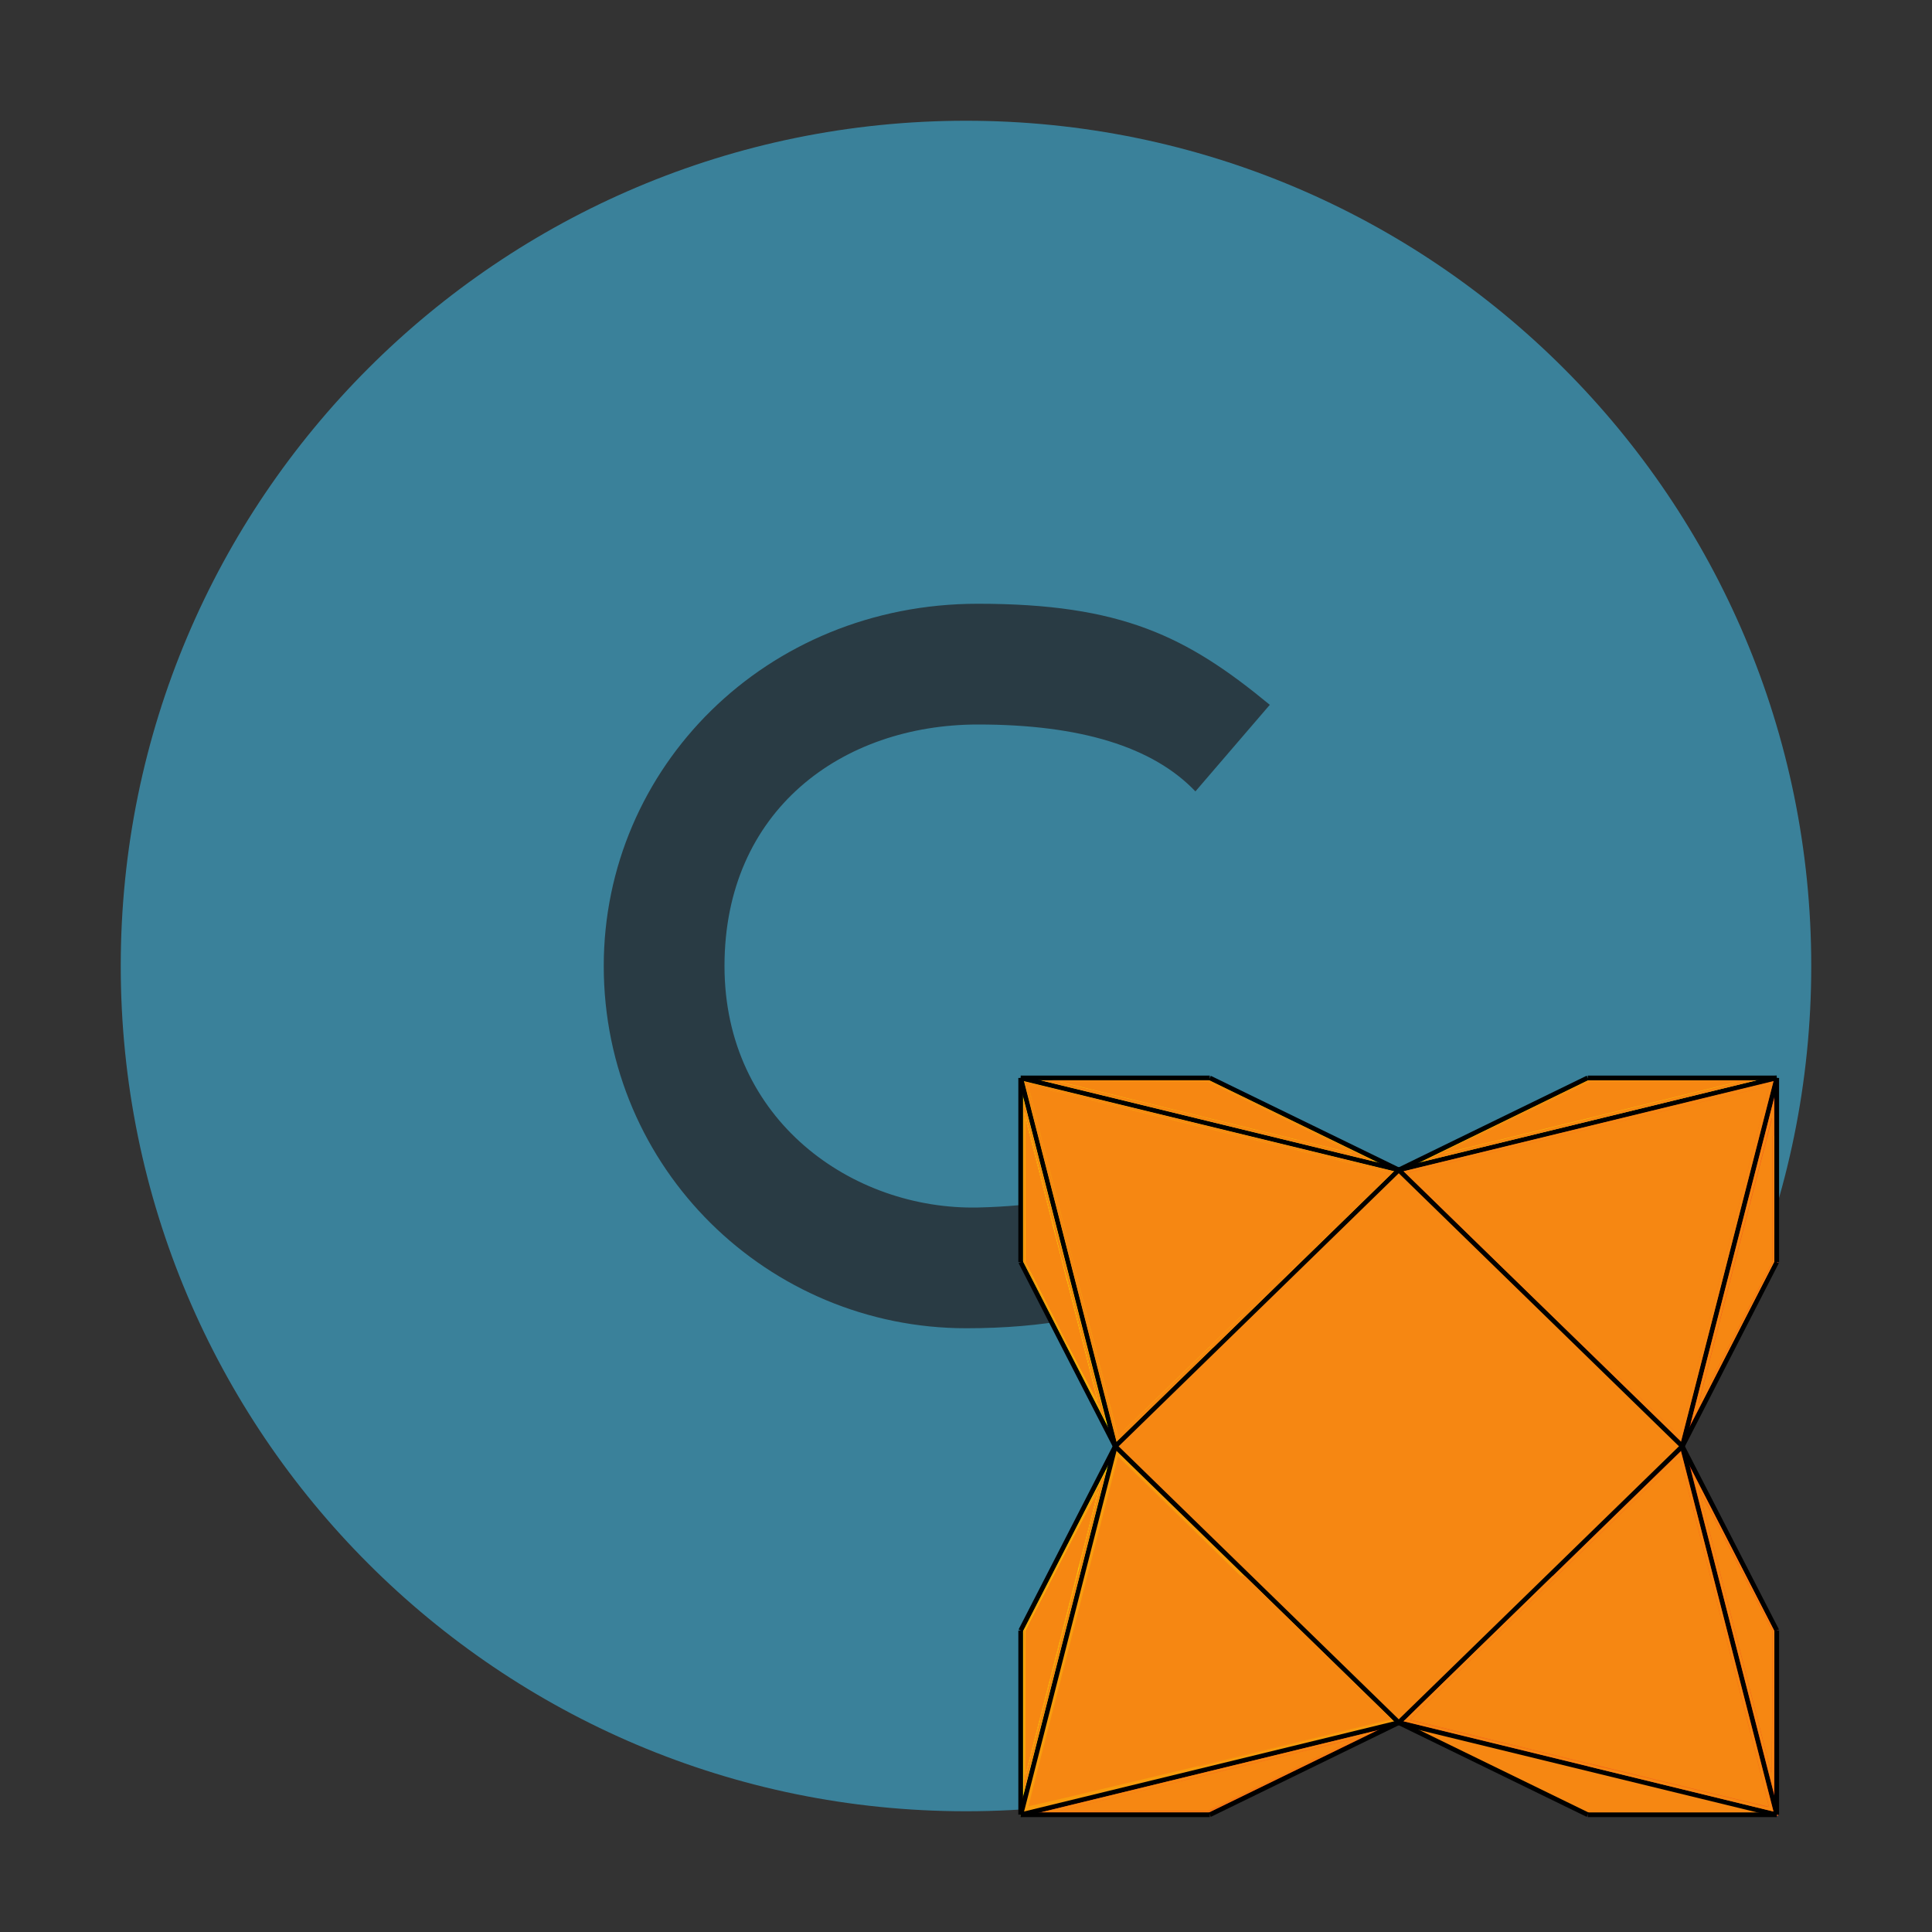 <?xml version="1.0" encoding="UTF-8" standalone="no"?>
<svg
   xmlns:dc="http://purl.org/dc/elements/1.1/"
   xmlns:cc="http://creativecommons.org/ns#"
   xmlns:rdf="http://www.w3.org/1999/02/22-rdf-syntax-ns#"
   xmlns:svg="http://www.w3.org/2000/svg"
   xmlns="http://www.w3.org/2000/svg"
   xmlns:sodipodi="http://sodipodi.sourceforge.net/DTD/sodipodi-0.dtd"
   xmlns:inkscape="http://www.inkscape.org/namespaces/inkscape"
   width="16"
   height="16"
   viewBox="0 0 16 16"
   version="1.1"
   id="svg1143"
   sodipodi:docname="c_logo_flat.svg"
   inkscape:version="1.0.1 (3bc2e813f5, 2020-09-07)">
  <rect x="0" y="0" width="16" height="16" fill="#333333" stroke="none"/>
  <defs
     id="defs1147" />
  <sodipodi:namedview
     pagecolor="#ffffff"
     bordercolor="#666666"
     borderopacity="1"
     objecttolerance="10"
     gridtolerance="10"
     guidetolerance="10"
     inkscape:pageopacity="0"
     inkscape:pageshadow="2"
     inkscape:window-width="1035"
     inkscape:window-height="899"
     id="namedview1145"
     showgrid="false"
     inkscape:zoom="12.625"
     inkscape:cx="8"
     inkscape:cy="8"
     inkscape:window-x="0"
     inkscape:window-y="0"
     inkscape:window-maximized="0"
     inkscape:current-layer="svg1143" />
  <g
     fill="none"
     fill-rule="evenodd"
     id="g1141">
    <path
       fill="#40B6E0"
       fill-opacity=".6"
       d="M15,8 C15,11.866 11.866,15 8,15 C4.134,15 1,11.866 1,8 C1,4.134 4.134,1 8,1 C11.866,1 15,4.134 15,8"
       id="path1137" />
    <path
       fill="#231F20"
       fill-opacity=".7"
       d="M5,4.283 C4.53,4.742 4.028,4.978 3.1,5 C2.061,5.022 1,4.279 1,3 C1,1.712 1.971,1 3.1,1 C3.948,1 4.548,1.185 4.9,1.554 L5.516,0.837 C4.829,0.27 4.288,0 3.098,0 C1.34,0 0,1.358 0,3 C0,4.682 1.364,6 3.002,6 C4.293,6 5.023,5.593 5.616,4.981 C5.205,4.515 5,4.283 5,4.283 Z"
       transform="translate(5 5)"
       id="path1139" />
  </g>
  <path
     fill="#fbc707"
     d="m 13.149,8.927 -1.565,0.763 1.824,-0.153 1.307,-0.61 z m -4.696,0 1.347,0.57 1.783,0.192 -1.565,-0.763 z"
     id="path120"
     style="stroke-width:0.193" />
  <path
     fill="#f68712"
     d="m 11.584,14.266 h 3.91e-4 l -3.91e-4,-1.91e-4 z m 1.565,0.763 h 1.565 l -1.429,-0.703 -1.701,-0.059 z"
     id="path122"
     style="stroke-width:0.193;stroke-miterlimit:4;stroke-dasharray:none" />
  <path
     fill="#f25c19"
     d="m 11.584,14.266 h 3.91e-4 v -1.91e-4 z m -1.715,0 -1.415,0.763 h 1.565 l 1.565,-0.763 z"
     id="path124"
     style="stroke-width:0.193" />
  <polygon
     fill="#fff200"
     points="4,16 0,23.999 0,31.999 4,24.417 "
     id="polygon126"
     transform="matrix(0.196,0,0,0.191,8.453,8.927)" />
  <polygon
     fill="#fff200"
     points="3.339,7.652 0,0 0,8 4,16 "
     id="polygon128"
     transform="matrix(0.196,0,0,0.191,8.453,8.927)" />
  <polygon
     fill="#f1471d"
     points="32,8 32,0 28.869,7.234 27.999,16 "
     id="polygon130"
     transform="matrix(0.196,0,0,0.191,8.453,8.927)" />
  <polygon
     fill="#f1471d"
     points="27.999,16 28.731,25.391 32.001,32 32.001,24 "
     id="polygon132"
     transform="matrix(0.196,0,0,0.191,8.453,8.927)" />
  <polygon
     fill="#fab20b"
     points="0,0.001 4,16 13.426,14.19 16,4 0,0 "
     id="polygon134"
     transform="matrix(0.196,0,0,0.191,8.453,8.927)" />
  <path
     fill="#f47216"
     d="m 14.715,8.927 v 1.91e-4 z m -3.131,0.763 0.245,1.917 2.103,0.372 0.783,-3.051 z"
     id="path136"
     style="stroke-width:0.193" />
  <polygon
     fill="#f25c19"
     points="16,28 32,32 32,31.999 27.999,16.001 17.808,17.392 "
     id="polygon138"
     transform="matrix(0.196,0,0,0.191,8.453,8.927)" />
  <path
     fill="#f89c0e"
     d="m 8.453,15.028 3.131,-0.763 -0.463,-1.877 -1.885,-0.411 z m 0,0 v 1.91e-4 z"
     id="path140"
     style="stroke-width:0.193" />
  <polyline
     fill="#f68712"
     points="16 4 4 16 16 28 27.999 16 16 4"
     id="polyline142"
     transform="matrix(0.196,0,0,0.191,8.453,8.927)" />
  <path
     style="opacity:1;fill:none;stroke:#000000;stroke-width:0.039;stroke-linecap:butt;stroke-linejoin:miter;stroke-miterlimit:4;stroke-dasharray:none;stroke-opacity:1"
     d="M 11.584,9.689 9.236,11.978"
     id="path154" />
  <path
     style="fill:none;stroke:#000000;stroke-width:0.039;stroke-linecap:butt;stroke-linejoin:miter;stroke-miterlimit:4;stroke-dasharray:none;stroke-opacity:1"
     d="m 11.584,9.689 2.348,2.288"
     id="path979" />
  <path
     style="fill:none;stroke:#000000;stroke-width:0.039;stroke-linecap:butt;stroke-linejoin:miter;stroke-miterlimit:4;stroke-dasharray:none;stroke-opacity:1"
     d="m 13.932,11.978 -2.348,2.288"
     id="path981" />
  <path
     style="fill:none;stroke:#000000;stroke-width:0.039;stroke-linecap:butt;stroke-linejoin:miter;stroke-miterlimit:4;stroke-dasharray:none;stroke-opacity:1"
     d="m 9.236,11.978 2.348,2.288"
     id="path983" />
  <path
     style="fill:none;stroke:#000000;stroke-width:0.039;stroke-linecap:butt;stroke-linejoin:miter;stroke-miterlimit:4;stroke-dasharray:none;stroke-opacity:1"
     d="m 11.584,9.689 3.131,-0.763"
     id="path985" />
  <path
     style="fill:none;stroke:#000000;stroke-width:0.039;stroke-linecap:butt;stroke-linejoin:miter;stroke-miterlimit:4;stroke-dasharray:none;stroke-opacity:1"
     d="M 13.932,11.978 14.715,8.927"
     id="path987" />
  <path
     style="fill:none;stroke:#000000;stroke-width:0.039;stroke-linecap:butt;stroke-linejoin:miter;stroke-miterlimit:4;stroke-dasharray:none;stroke-opacity:1"
     d="M 11.584,9.689 8.453,8.927"
     id="path989" />
  <path
     style="fill:none;stroke:#000000;stroke-width:0.039;stroke-linecap:butt;stroke-linejoin:miter;stroke-miterlimit:4;stroke-dasharray:none;stroke-opacity:1"
     d="M 9.236,11.978 8.453,8.927"
     id="path991" />
  <path
     style="fill:none;stroke:#000000;stroke-width:0.039;stroke-linecap:butt;stroke-linejoin:miter;stroke-miterlimit:4;stroke-dasharray:none;stroke-opacity:1"
     d="M 8.453,15.029 11.584,14.266"
     id="path993" />
  <path
     style="fill:none;stroke:#000000;stroke-width:0.039;stroke-linecap:butt;stroke-linejoin:miter;stroke-miterlimit:4;stroke-dasharray:none;stroke-opacity:1"
     d="m 9.236,11.978 -0.782,3.051"
     id="path995" />
  <path
     style="fill:none;stroke:#000000;stroke-width:0.039;stroke-linecap:butt;stroke-linejoin:miter;stroke-miterlimit:4;stroke-dasharray:none;stroke-opacity:1"
     d="m 13.932,11.978 0.783,3.051"
     id="path997" />
  <path
     style="fill:none;stroke:#000000;stroke-width:0.039;stroke-linecap:butt;stroke-linejoin:miter;stroke-miterlimit:4;stroke-dasharray:none;stroke-opacity:1"
     d="m 11.584,14.266 3.13,0.763"
     id="path999" />
  <path
     style="fill:none;stroke:#000000;stroke-width:0.039;stroke-linecap:butt;stroke-linejoin:miter;stroke-miterlimit:4;stroke-dasharray:none;stroke-opacity:1"
     d="M 11.584,9.689 10.019,8.927"
     id="path1001" />
  <path
     style="fill:none;stroke:#000000;stroke-width:0.039;stroke-linecap:butt;stroke-linejoin:miter;stroke-miterlimit:4;stroke-dasharray:none;stroke-opacity:1"
     d="M 8.453,8.927 H 10.019"
     id="path1003" />
  <path
     style="fill:none;stroke:#000000;stroke-width:0.039;stroke-linecap:butt;stroke-linejoin:miter;stroke-miterlimit:4;stroke-dasharray:none;stroke-opacity:1"
     d="m 11.584,9.689 1.565,-0.763"
     id="path1005" />
  <path
     style="fill:none;stroke:#000000;stroke-width:0.039;stroke-linecap:butt;stroke-linejoin:miter;stroke-miterlimit:4;stroke-dasharray:none;stroke-opacity:1"
     d="M 14.714,8.927 H 13.149"
     id="path1007" />
  <path
     style="fill:none;stroke:#000000;stroke-width:0.039;stroke-linecap:butt;stroke-linejoin:miter;stroke-miterlimit:4;stroke-dasharray:none;stroke-opacity:1"
     d="m 14.714,10.452 7.8e-5,-1.525"
     id="path1009" />
  <path
     style="fill:none;stroke:#000000;stroke-width:0.039;stroke-linecap:butt;stroke-linejoin:miter;stroke-miterlimit:4;stroke-dasharray:none;stroke-opacity:1"
     d="M 13.932,11.978 14.714,10.452"
     id="path1011" />
  <path
     style="fill:none;stroke:#000000;stroke-width:0.039;stroke-linecap:butt;stroke-linejoin:miter;stroke-miterlimit:4;stroke-dasharray:none;stroke-opacity:1"
     d="M 14.715,13.503 13.932,11.978"
     id="path1013" />
  <path
     style="fill:none;stroke:#000000;stroke-width:0.039;stroke-linecap:butt;stroke-linejoin:miter;stroke-miterlimit:4;stroke-dasharray:none;stroke-opacity:1"
     d="m 14.714,15.028 1.95e-4,-1.525"
     id="path1015" />
  <path
     style="fill:none;stroke:#000000;stroke-width:0.039;stroke-linecap:butt;stroke-linejoin:miter;stroke-miterlimit:4;stroke-dasharray:none;stroke-opacity:1"
     d="m 13.149,15.029 1.565,1.9e-5"
     id="path1017" />
  <path
     style="fill:none;stroke:#000000;stroke-width:0.039;stroke-linecap:butt;stroke-linejoin:miter;stroke-miterlimit:4;stroke-dasharray:none;stroke-opacity:1"
     d="m 11.584,14.266 1.565,0.763"
     id="path1019" />
  <path
     style="fill:none;stroke:#000000;stroke-width:0.039;stroke-linecap:butt;stroke-linejoin:miter;stroke-miterlimit:4;stroke-dasharray:none;stroke-opacity:1"
     d="m 10.019,15.029 1.565,-0.763"
     id="path1021" />
  <path
     style="fill:none;stroke:#000000;stroke-width:0.039;stroke-linecap:butt;stroke-linejoin:miter;stroke-miterlimit:4;stroke-dasharray:none;stroke-opacity:1"
     d="M 8.453,15.029 H 10.019"
     id="path1023" />
  <path
     style="fill:#f68712;fill-opacity:1;stroke:#000000;stroke-width:0.039;stroke-linecap:butt;stroke-linejoin:miter;stroke-miterlimit:4;stroke-dasharray:none;stroke-opacity:1"
     d="M 9.236,11.978 8.453,13.503"
     id="path1025" />
  <path
     style="fill:none;stroke:#000000;stroke-width:0.039;stroke-linecap:butt;stroke-linejoin:miter;stroke-miterlimit:4;stroke-dasharray:none;stroke-opacity:1"
     d="M 8.453,15.028 V 13.503"
     id="path1027" />
  <path
     style="fill:none;stroke:#000000;stroke-width:0.039;stroke-linecap:butt;stroke-linejoin:miter;stroke-miterlimit:4;stroke-dasharray:none;stroke-opacity:1"
     d="m 8.453,8.927 -5.87e-5,1.525"
     id="path1029" />
  <path
     style="fill:none;stroke:#000000;stroke-width:0.039;stroke-linecap:butt;stroke-linejoin:miter;stroke-miterlimit:4;stroke-dasharray:none;stroke-opacity:1"
     d="M 9.236,11.978 8.453,10.452"
     id="path1031" />
  <path
     style="opacity:1;fill:#f68712;fill-opacity:1;stroke-width:0.003;stroke-miterlimit:4;stroke-dasharray:none"
     d="M 8.888,10.446 C 8.684,9.65 8.518,8.997 8.518,8.993 c 2.739e-4,-0.006 2.961,0.713 2.969,0.72 0.002,0.002 -0.498,0.493 -1.112,1.091 l -1.116,1.088 z"
     id="path1033" />
  <path
     style="opacity:1;fill:#f68712;fill-opacity:1;stroke-width:0.003;stroke-miterlimit:4;stroke-dasharray:none"
     d="m 8.518,14.957 c 1.599e-4,-0.006 0.167,-0.66 0.371,-1.453 l 0.37,-1.442 1.118,1.09 1.118,1.09 -0.038,0.01 c -0.432,0.111 -2.939,0.713 -2.939,0.706 z"
     id="path1035" />
  <path
     style="opacity:1;fill:#f68712;fill-opacity:1;stroke-width:0.003;stroke-miterlimit:4;stroke-dasharray:none"
     d="m 13.165,14.606 c -0.814,-0.199 -1.482,-0.363 -1.484,-0.365 -0.002,-0.002 0.498,-0.493 1.112,-1.091 l 1.116,-1.088 0.372,1.449 c 0.204,0.797 0.37,1.451 0.368,1.452 -0.002,0.002 -0.67,-0.159 -1.484,-0.358 z"
     id="path1037" />
  <path
     style="opacity:1;fill:#f68712;fill-opacity:1;stroke-width:0;stroke-miterlimit:4;stroke-dasharray:none"
     d="m 14.374,13.528 c -0.165,-0.643 -0.301,-1.177 -0.303,-1.187 -0.002,-0.01 0.134,0.248 0.302,0.574 l 0.306,0.592 -0.003,0.595 -0.003,0.595 z"
     id="path1039" />
  <path
     style="opacity:1;fill:#f68712;fill-opacity:1;stroke-width:0.003;stroke-miterlimit:4;stroke-dasharray:none"
     d="m 9.986,14.7 c 0.666,-0.163 1.215,-0.296 1.22,-0.296 0.005,1.3e-4 -0.263,0.134 -0.596,0.297 l -0.605,0.296 -0.615,-3.43e-4 -0.615,-3.43e-4 z"
     id="path1041" />
  <path
     style="opacity:1;fill:#f68712;fill-opacity:1;stroke-width:0.003;stroke-miterlimit:4;stroke-dasharray:none"
     d="m 8.491,14.102 -5.358e-4,-0.599 0.299,-0.581 c 0.165,-0.319 0.299,-0.574 0.3,-0.566 1.86e-4,0.008 -0.134,0.539 -0.299,1.18 l -0.299,1.166 z"
     id="path1043" />
  <path
     style="opacity:1;fill:#f68712;fill-opacity:1;stroke-width:0;stroke-miterlimit:4;stroke-dasharray:none"
     d="m 8.787,11.029 -0.298,-0.581 4.973e-4,-0.597 4.972e-4,-0.597 0.3,1.17 c 0.165,0.643 0.299,1.173 0.297,1.178 -0.001,0.004 -0.137,-0.253 -0.301,-0.573 z"
     id="path1045" />
  <path
     style="opacity:1;fill:#f68712;fill-opacity:1;stroke-width:0.003;stroke-miterlimit:4;stroke-dasharray:none"
     d="m 9.981,9.254 -1.206,-0.296 0.615,-3.45e-4 0.615,-3.45e-4 0.605,0.296 c 0.333,0.163 0.599,0.296 0.591,0.296 -0.008,-1.9e-4 -0.557,-0.133 -1.22,-0.296 z"
     id="path1047" />
  <path
     style="opacity:1;fill:#f68712;fill-opacity:1;stroke-width:0;stroke-miterlimit:4;stroke-dasharray:none"
     d="m 9.986,9.251 -1.143,-0.28 0.583,-0.002 0.583,-0.002 0.463,0.226 c 0.532,0.26 0.691,0.34 0.671,0.34 -0.008,-2.99e-4 -0.529,-0.127 -1.158,-0.281 z"
     id="path1049" />
  <path
     style="opacity:1;fill:#f68712;fill-opacity:1;stroke-width:0;stroke-miterlimit:4;stroke-dasharray:none"
     d="m 8.5,14.065 -9.144e-4,-0.57 0.283,-0.547 c 0.156,-0.301 0.284,-0.543 0.286,-0.538 0.002,0.005 -0.125,0.507 -0.282,1.117 l -0.285,1.108 z"
     id="path1053" />
  <path
     style="opacity:1;fill:#f68712;fill-opacity:1;stroke-width:0.003;stroke-miterlimit:4;stroke-dasharray:none"
     d="m 12.791,10.803 -1.118,-1.09 0.038,-0.01 c 0.432,-0.111 2.939,-0.713 2.939,-0.706 -1.6e-4,0.006 -0.167,0.66 -0.371,1.453 l -0.37,1.442 z"
     id="path1057" />
  <path
     style="opacity:1;fill:#f68712;fill-opacity:1;stroke-width:0;stroke-miterlimit:4;stroke-dasharray:none"
     d="m 12.557,9.254 0.605,-0.296 0.615,3.41e-4 0.615,3.41e-4 -1.211,0.296 c -0.666,0.163 -1.215,0.296 -1.22,0.296 -0.005,-1.29e-4 0.263,-0.134 0.596,-0.297 z"
     id="path1059" />
  <path
     style="opacity:1;fill:#f68712;fill-opacity:1;stroke-width:0;stroke-miterlimit:4;stroke-dasharray:none"
     d="m 14.069,11.624 c -1.33e-4,-0.005 0.137,-0.54 0.304,-1.189 l 0.304,-1.18 3.52e-4,0.599 3.52e-4,0.599 -0.304,0.59 c -0.167,0.324 -0.304,0.586 -0.304,0.581 z"
     id="path1061" />
  <path
     style="opacity:1;fill:#f68712;fill-opacity:1;stroke-width:0;stroke-miterlimit:4;stroke-dasharray:none"
     d="m 12.38,10.436 -0.739,-0.721 0.8,-0.195 c 0.44,-0.107 0.8,-0.195 0.801,-0.195 6.43e-4,2.4e-5 0.001,8.66e-4 0.001,0.002 0,0.001 -0.035,0.01 -0.104,0.027 -0.364,0.087 -1.057,0.256 -1.166,0.283 -0.018,0.004 -0.058,0.014 -0.088,0.022 -0.062,0.015 -0.207,0.052 -0.21,0.053 -0.002,4.76e-4 0.254,0.251 0.738,0.722 l 0.741,0.722 h -0.017 -0.017 z"
     id="path1063" />
  <path
     style="opacity:1;fill:#f68712;fill-opacity:1;stroke-width:0;stroke-miterlimit:4;stroke-dasharray:none"
     d="m 10.016,11.156 c 3.53e-4,-3.62e-4 0.198,-0.194 0.44,-0.429 0.526,-0.513 0.761,-0.744 0.934,-0.914 0.08,-0.079 0.098,-0.098 0.097,-0.099 -0.004,-0.004 -0.279,-0.071 -1.042,-0.257 -0.394,-0.096 -0.518,-0.127 -0.518,-0.128 0,-0.001 0.001,-0.002 0.003,-0.002 0.001,3.65e-4 0.362,0.088 0.8,0.195 l 0.798,0.194 -0.739,0.721 -0.739,0.721 h -0.017 c -0.009,0 -0.016,-3.04e-4 -0.016,-6.47e-4 z"
     id="path1065" />
  <path
     style="opacity:1;fill:#f68712;fill-opacity:1;stroke-width:0;stroke-miterlimit:4;stroke-dasharray:none"
     d="m 12.444,14.435 c -0.438,-0.107 -0.798,-0.195 -0.8,-0.195 -0.004,-0.001 0.013,-0.018 0.605,-0.595 l 0.61,-0.594 h 0.017 0.017 l -0.409,0.399 c -0.391,0.382 -0.7,0.685 -0.772,0.758 -0.032,0.033 -0.034,0.034 -0.03,0.035 0.012,0.004 0.483,0.12 1.328,0.327 0.153,0.037 0.231,0.057 0.231,0.058 0,0.001 -5.15e-4,0.002 -0.001,0.002 -6.43e-4,-7.5e-5 -0.359,-0.087 -0.797,-0.194 z"
     id="path1067" />
  <path
     style="opacity:1;fill:#f68712;fill-opacity:1;stroke-width:0;stroke-miterlimit:4;stroke-dasharray:none"
     d="m 9.927,14.628 c 0,-0.001 0.001,-0.003 0.003,-0.003 0.001,-4.31e-4 0.086,-0.021 0.188,-0.045 0.447,-0.108 1.008,-0.244 1.221,-0.297 0.049,-0.012 0.149,-0.038 0.153,-0.039 0.002,-6.48e-4 -0.125,-0.125 -0.608,-0.597 l -0.611,-0.596 h 0.018 0.018 l 0.61,0.594 c 0.485,0.473 0.609,0.594 0.607,0.595 -0.002,4.75e-4 -0.361,0.088 -0.798,0.195 -0.437,0.107 -0.796,0.194 -0.798,0.195 -0.002,4.75e-4 -0.003,-5.1e-5 -0.003,-0.002 z"
     id="path1069" />
  <path
     style="opacity:1;fill:#f68712;fill-opacity:1;stroke-width:0;stroke-miterlimit:4;stroke-dasharray:none"
     d="m 9.967,14.998 0.041,-8.21e-4 0.086,-0.043 c 0.048,-0.023 0.185,-0.091 0.305,-0.15 0.473,-0.231 0.773,-0.38 0.803,-0.397 0.004,-0.002 0.004,-0.003 0.002,-0.003 -0.005,-1.1e-5 -0.283,0.067 -1.015,0.246 -0.206,0.05 -0.263,0.064 -0.262,0.062 3.521e-4,-0.002 0.151,-0.039 0.675,-0.167 0.371,-0.09 0.675,-0.164 0.676,-0.164 8.57e-4,-5e-6 -0.284,0.139 -0.632,0.309 l -0.633,0.309 -0.043,-3.24e-4 -0.043,-3.24e-4 z"
     id="path1071" />
  <path
     style="opacity:1;fill:#f68712;fill-opacity:1;stroke-width:0;stroke-miterlimit:4;stroke-dasharray:none"
     d="m 8.484,14.128 c -1.111e-4,-0.607 -5.78e-5,-0.619 0.003,-0.624 0.003,-0.005 0.003,0.003 0.003,0.597 3.72e-5,0.349 6.301e-4,0.601 0.001,0.6 9.885e-4,-0.001 0.34,-1.321 0.429,-1.671 0.007,-0.027 0.01,-0.037 0.012,-0.038 0.002,-3.43e-4 -0.051,0.206 -0.222,0.875 -0.123,0.482 -0.225,0.877 -0.225,0.878 -3.541e-4,0.001 -6.944e-4,-0.276 -7.587e-4,-0.617 z"
     id="path1073" />
  <path
     style="opacity:1;fill:#f68712;fill-opacity:1;stroke-width:0;stroke-miterlimit:4;stroke-dasharray:none"
     d="m 8.683,13.123 c 1.577e-4,-0.003 0.434,-0.846 0.434,-0.844 2.12e-5,0.001 -0.041,0.162 -0.091,0.358 -0.07,0.273 -0.092,0.355 -0.093,0.354 -0.002,-8.66e-4 0.008,-0.038 0.039,-0.164 0.073,-0.287 0.118,-0.466 0.118,-0.471 0,-0.006 -0.008,0.007 -0.042,0.07 -0.058,0.107 -0.126,0.238 -0.258,0.494 -0.057,0.111 -0.104,0.202 -0.105,0.203 -8.897e-4,8.66e-4 -0.001,8.66e-4 -0.001,0 z"
     id="path1075" />
  <path
     style="opacity:1;fill:#f68712;fill-opacity:1;stroke-width:0;stroke-miterlimit:4;stroke-dasharray:none"
     d="M 9.094,11.266 C 9.002,10.904 8.926,10.608 8.927,10.608 c 4.458e-4,-4.31e-4 0.001,-3.81e-4 0.002,1.31e-4 5.231e-4,5.18e-4 0.075,0.289 0.165,0.641 0.09,0.352 0.165,0.641 0.165,0.642 5.229e-4,0.001 0.13,-0.123 0.379,-0.366 l 0.378,-0.368 0.016,4.2e-4 0.016,4.2e-4 -0.392,0.382 -0.392,0.382 z"
     id="path1077" />
  <path
     style="opacity:1;fill:#f68712;fill-opacity:1;stroke-width:0;stroke-miterlimit:4;stroke-dasharray:none"
     d="M 8.841,11.143 C 8.69,10.848 8.567,10.607 8.568,10.607 c 8.059e-4,0 0.074,0.141 0.163,0.314 0.227,0.442 0.347,0.672 0.356,0.68 0.002,0.002 0.002,-0.001 -0.005,-0.029 -0.019,-0.082 -0.147,-0.588 -0.22,-0.871 -0.022,-0.085 -0.024,-0.095 -0.022,-0.095 0.002,0 0.003,0.001 0.004,0.003 4.33e-4,0.002 0.062,0.242 0.137,0.534 0.075,0.292 0.136,0.532 0.136,0.532 -2.388e-4,6.91e-4 -0.124,-0.24 -0.275,-0.534 z"
     id="path1079" />
  <path
     style="opacity:1;fill:#f68712;fill-opacity:1;stroke-width:0;stroke-miterlimit:4;stroke-dasharray:none"
     d="m 8.484,9.677 1.39e-4,-0.467 0.12,0.467 c 0.066,0.257 0.12,0.467 0.119,0.468 -4.129e-4,4.01e-4 -0.002,4.01e-4 -0.003,-1.9e-5 -0.001,-4.76e-4 -0.046,-0.171 -0.116,-0.445 -0.063,-0.244 -0.114,-0.444 -0.115,-0.444 -6.301e-4,0 -0.001,0.2 -0.001,0.445 0,0.394 -2.602e-4,0.445 -0.002,0.445 -0.002,0 -0.002,-0.053 -0.002,-0.467 z"
     id="path1081" />
  <path
     style="opacity:1;fill:#f68712;fill-opacity:1;stroke-width:0;stroke-miterlimit:4;stroke-dasharray:none"
     d="M 8.805,10.138 C 8.796,10.103 8.509,8.981 8.509,8.981 c 3.366e-4,-3.28e-4 0.319,0.077 0.708,0.172 0.52,0.127 0.708,0.173 0.71,0.175 0.002,0.002 0.002,0.003 0.002,0.003 -5.874e-4,0 -0.091,-0.022 -0.201,-0.049 -0.643,-0.156 -1.105,-0.266 -1.207,-0.289 -0.002,-4.31e-4 -0.003,-6e-5 -0.003,8.66e-4 0,0.002 0.023,0.092 0.064,0.255 0.019,0.073 0.042,0.165 0.052,0.204 0.01,0.039 0.054,0.21 0.097,0.38 0.043,0.17 0.079,0.309 0.079,0.309 0,0.004 -0.003,5.61e-4 -0.004,-0.004 z"
     id="path1083" />
  <path
     style="opacity:1;fill:#f68712;fill-opacity:1;stroke-width:0.001;stroke-miterlimit:4;stroke-dasharray:none"
     d="M 8.818,11.116 8.475,10.448 V 9.808 9.169 h 0.009 c 0.008,0 0.009,0.001 0.012,0.011 0.019,0.072 0.667,2.6 0.666,2.602 -4.801e-4,0.001 -0.155,-0.298 -0.344,-0.666 z m 0.172,0.061 C 8.834,10.566 8.847,10.612 8.841,10.606 8.836,10.6 8.719,10.146 8.723,10.144 8.724,10.143 8.671,9.932 8.605,9.674 l -0.12,-0.468 0.001,0.62 0.001,0.62 0.041,0.082 c 0.023,0.045 0.058,0.116 0.079,0.158 0.063,0.128 0.508,0.994 0.509,0.99 5.658e-4,-0.002 -0.056,-0.226 -0.126,-0.499 z"
     id="path1089" />
  <path
     style="opacity:1;fill:#f68712;fill-opacity:1;stroke-width:0.001;stroke-miterlimit:4;stroke-dasharray:none"
     d="m 8.892,10.553 -0.355,-1.384 0.01,7.1e-5 0.01,7e-5 0.124,0.485 c 0.068,0.267 0.125,0.486 0.127,0.488 0.004,0.004 0.117,0.447 0.119,0.465 6.773e-4,0.007 0.076,0.305 0.168,0.664 l 0.167,0.652 -0.007,0.007 -0.007,0.007 z"
     id="path1091" />
  <path
     style="opacity:1;fill:#f68712;fill-opacity:1;stroke-width:0.001;stroke-miterlimit:4;stroke-dasharray:none"
     d="m 8.476,14.179 -1.086e-4,-0.673 0.344,-0.669 c 0.189,-0.368 0.344,-0.667 0.344,-0.664 4.23e-5,0.002 -0.155,0.606 -0.343,1.342 l -0.344,1.338 z m 0.221,-0.255 c 0.115,-0.45 0.218,-0.852 0.229,-0.895 0.011,-0.043 0.059,-0.228 0.106,-0.411 0.047,-0.183 0.086,-0.335 0.085,-0.337 -0.001,-0.004 -0.341,0.653 -0.398,0.768 -0.053,0.108 -0.229,0.45 -0.232,0.451 -0.001,5.62e-4 -0.003,0.281 -0.003,0.622 0,0.342 6.859e-4,0.621 0.002,0.62 8.403e-4,-8.2e-4 0.096,-0.369 0.211,-0.819 z"
     id="path1095" />
  <path
     style="opacity:1;fill:#f68712;fill-opacity:1;stroke-width:0.001;stroke-miterlimit:4;stroke-dasharray:none"
     d="m 10.005,14.672 c 0.758,-0.185 1.38,-0.336 1.382,-0.336 0.002,4.1e-5 -0.307,0.151 -0.686,0.336 l -0.689,0.336 -0.692,-1.06e-4 -0.692,-1.06e-4 z m 0.637,0.021 c 0.346,-0.169 0.63,-0.309 0.632,-0.31 0.002,-0.002 9.89e-4,-0.002 -0.003,-0.001 -0.003,9.53e-4 -0.158,0.039 -0.344,0.084 -0.508,0.123 -0.991,0.242 -1.001,0.247 -0.005,0.002 -0.266,0.067 -0.58,0.144 l -0.571,0.14 0.58,0.002 c 0.319,8.2e-4 0.598,0.002 0.62,0.002 l 0.039,7.34e-4 z"
     id="path1097" />
  <path
     style="opacity:1;fill:#f68712;fill-opacity:1;stroke-width:0.001;stroke-miterlimit:4;stroke-dasharray:none"
     d="m 13.153,14.627 -1.528,-0.373 0.008,-0.008 c 0.006,-0.006 0.009,-0.008 0.013,-0.005 0.008,0.004 1.585,0.388 1.595,0.388 0.005,-2e-6 0.122,0.027 0.26,0.061 0.307,0.075 1.002,0.242 1.085,0.262 0.033,0.008 0.061,0.013 0.062,0.012 0.002,-0.002 0.004,0.003 -0.045,-0.191 -0.064,-0.256 -0.14,-0.556 -0.365,-1.432 -0.117,-0.455 -0.212,-0.829 -0.212,-0.831 0,-0.002 0.005,-0.003 0.01,-0.003 h 0.01 l 0.318,1.242 c 0.175,0.683 0.319,1.244 0.32,1.247 9.06e-4,0.003 4.71e-4,0.005 -9.06e-4,0.005 -0.001,-1.5e-4 -0.69,-0.168 -1.531,-0.373 z"
     id="path1099" />
  <path
     style="opacity:1;fill:#f68712;fill-opacity:1;stroke-width:0.001;stroke-miterlimit:4;stroke-dasharray:none"
     d="m 14.347,13.511 c -0.19,-0.74 -0.345,-1.345 -0.344,-1.346 6.86e-4,-6.9e-4 0.156,0.301 0.346,0.671 l 0.345,0.672 -9.06e-4,0.673 -9.06e-4,0.673 z m 0.331,0.352 9.06e-4,-0.358 -0.098,-0.191 c -0.131,-0.255 -0.384,-0.744 -0.44,-0.849 -0.055,-0.103 -0.069,-0.128 -0.07,-0.126 -0.002,0.002 0.587,2.305 0.599,2.345 0.004,0.014 0.007,-0.24 0.008,-0.822 z"
     id="path1101" />
  <path
     style="opacity:1;fill:#f68712;fill-opacity:1;stroke-width:0.001;stroke-miterlimit:4;stroke-dasharray:none"
     d="m 13.391,12.535 c 0.29,-0.283 0.528,-0.513 0.529,-0.512 0.001,0.001 0.029,0.108 0.062,0.238 0.033,0.129 0.061,0.238 0.062,0.241 0.001,0.004 -3.14e-4,0.005 -0.009,0.005 -0.01,0 -0.011,-9.53e-4 -0.014,-0.011 -0.002,-0.006 -0.028,-0.106 -0.057,-0.221 -0.03,-0.116 -0.055,-0.211 -0.055,-0.211 -6.44e-4,-7.35e-4 -0.229,0.221 -0.508,0.492 l -0.507,0.494 h -0.015 -0.015 z"
     id="path1103" />
  <path
     style="opacity:1;fill:#f68712;fill-opacity:1;stroke-width:0.001;stroke-miterlimit:4;stroke-dasharray:none"
     d="m 14.003,11.787 c 5.1e-5,-0.003 0.137,-0.54 0.305,-1.192 l 0.305,-1.186 0.011,-8.66e-4 c 0.006,-5.18e-4 0.011,-4.21e-4 0.011,1.92e-4 0,6.05e-4 -0.059,0.228 -0.13,0.506 -0.147,0.571 -0.418,1.629 -0.43,1.678 -0.004,0.018 -0.007,0.032 -0.006,0.032 0.004,0 0.237,-0.446 0.484,-0.927 l 0.125,-0.244 V 9.931 9.408 h 0.008 0.008 l -1.69e-4,0.521 -1.7e-4,0.521 -0.345,0.672 c -0.19,0.37 -0.345,0.669 -0.345,0.666 z"
     id="path1105" />
  <path
     style="opacity:1;fill:#f68712;fill-opacity:1;stroke-width:0.001;stroke-miterlimit:4;stroke-dasharray:none"
     d="m 13.52,11.545 -0.399,-0.389 h 0.015 0.015 l 0.378,0.369 c 0.208,0.203 0.379,0.368 0.379,0.367 6.85e-4,-7.35e-4 0.143,-0.555 0.317,-1.232 0.174,-0.677 0.317,-1.236 0.319,-1.242 0.003,-0.01 0.004,-0.011 0.014,-0.011 0.006,0 0.011,6.91e-4 0.011,0.002 0,0.004 -0.646,2.521 -0.648,2.523 -0.001,0.001 -0.181,-0.173 -0.401,-0.387 z"
     id="path1107" />
  <path
     style="opacity:1;fill:#f68712;fill-opacity:1;stroke-width:0.001;stroke-miterlimit:4;stroke-dasharray:none"
     d="m 14.614,9.406 c 4.9e-5,-0.001 0.018,-0.071 0.039,-0.154 l 0.039,-0.152 2.74e-4,0.154 2.74e-4,0.154 h -0.008 -0.008 v -0.076 c 0,-0.042 -8.24e-4,-0.076 -0.002,-0.075 -9.89e-4,9.52e-4 -0.01,0.035 -0.021,0.076 l -0.019,0.074 -0.011,8.66e-4 c -0.006,5.18e-4 -0.011,-1.62e-4 -0.011,-0.002 z"
     id="path1109" />
  <path
     style="opacity:1;fill:#f68712;fill-opacity:1;stroke-width:0.001;stroke-miterlimit:4;stroke-dasharray:none"
     d="m 11.634,9.707 -0.007,-0.007 1.529,-0.372 c 0.841,-0.205 1.529,-0.372 1.529,-0.371 -4.9e-5,0.001 -0.026,0.102 -0.058,0.225 l -0.057,0.223 -0.012,9.52e-4 c -0.01,8.2e-4 -0.011,1.94e-4 -0.01,-0.004 0.004,-0.013 0.099,-0.389 0.1,-0.399 8.24e-4,-0.005 -4.29e-4,-0.006 -0.007,-0.005 -0.024,0.003 -0.565,0.13 -1.104,0.26 -0.3,0.072 -0.297,0.071 -0.297,0.069 0,-0.001 -0.357,0.085 -0.794,0.191 -0.437,0.106 -0.797,0.194 -0.801,0.195 -0.004,8.67e-4 -0.009,-10e-4 -0.013,-0.005 z"
     id="path1111" />
  <path
     style="opacity:1;fill:#f68712;fill-opacity:1;stroke-width:0.001;stroke-miterlimit:4;stroke-dasharray:none"
     d="m 12.468,9.283 0.689,-0.336 0.694,1.06e-4 0.694,1.06e-4 -1.379,0.336 c -0.758,0.185 -1.381,0.336 -1.383,0.336 -0.003,-4.1e-5 0.306,-0.151 0.685,-0.336 z m 0.709,-0.025 c 0.662,-0.161 1.206,-0.295 1.21,-0.296 0.004,-0.002 -0.226,-0.003 -0.61,-0.003 l -0.616,-2.03e-4 -0.445,0.218 c -0.403,0.198 -0.695,0.342 -0.74,0.366 -0.013,0.007 -0.015,0.009 -0.01,0.009 0.004,3.1e-5 0.549,-0.132 1.211,-0.293 z"
     id="path1113" />
  <path
     style="opacity:1;fill:#f68712;fill-opacity:1;stroke-width:0.001;stroke-miterlimit:4;stroke-dasharray:none"
     d="m 10,9.283 -1.377,-0.336 0.694,-1.07e-4 0.694,-1.06e-4 0.689,0.336 c 0.379,0.185 0.687,0.336 0.683,0.336 C 11.38,9.619 10.758,9.467 10,9.283 Z m 1.2,0.265 c -0.009,-0.009 -0.252,-0.13 -0.761,-0.379 l -0.431,-0.211 -0.618,7.35e-4 -0.618,7.34e-4 0.752,0.184 c 0.414,0.101 0.938,0.23 1.166,0.285 0.228,0.055 0.434,0.105 0.457,0.111 0.045,0.011 0.057,0.013 0.052,0.008 z"
     id="path1115" />
  <path
     style="opacity:1;fill:#f68712;fill-opacity:1;stroke-width:0.001;stroke-miterlimit:4;stroke-dasharray:none"
     d="M 8.994,10.853 C 8.989,10.835 8.694,9.683 8.662,9.557 c -0.021,-0.081 -0.031,-0.116 -0.033,-0.113 -0.002,0.003 -0.002,0.002 -0.001,-0.004 0.002,-0.01 -0.057,-0.242 -0.06,-0.237 -0.002,0.002 -0.002,8.66e-4 -0.001,-0.004 0.002,-0.01 -0.013,-0.073 -0.017,-0.068 -0.002,0.003 -0.002,0.001 -0.001,-0.004 0.003,-0.01 -0.02,-0.1 -0.023,-0.093 -0.002,0.004 -0.002,0.002 -9.968e-4,-0.004 7.845e-4,-0.005 2.427e-4,-0.013 -0.001,-0.018 -0.002,-0.006 -0.003,-0.007 -0.003,-0.003 -2.954e-4,0.003 -0.002,-7.34e-4 -0.005,-0.009 -0.002,-0.008 -0.004,-0.016 -0.004,-0.017 3.855e-4,-8.66e-4 0.177,0.041 0.393,0.094 0.216,0.052 0.391,0.096 0.39,0.096 -0.002,5.18e-4 -0.062,-0.013 -0.134,-0.031 -0.354,-0.085 -0.492,-0.118 -0.494,-0.117 -0.001,4.74e-4 0.027,0.008 0.063,0.016 0.847,0.203 1.943,0.469 2.423,0.588 0.147,0.036 0.269,0.065 0.272,0.064 0.005,-0.002 0.098,0.019 0.098,0.022 0,8.64e-4 -0.265,0.259 -0.588,0.575 l -0.588,0.573 -0.014,-9.53e-4 -0.014,-9.53e-4 0.373,-0.365 c 0.674,-0.659 0.794,-0.777 0.794,-0.784 -5.7e-5,-0.003 -0.001,-0.002 -0.003,0.002 -0.005,0.008 -0.323,0.322 -0.923,0.908 l -0.246,0.241 H 9.656 8.997 Z m 2.485,-1.143 c -0.002,-0.002 -0.052,-0.014 -0.054,-0.013 -7.29e-4,6.91e-4 0.009,0.004 0.023,0.007 0.024,0.006 0.034,0.008 0.031,0.005 z M 8.629,9.017 c -0.018,-0.005 -0.036,-0.009 -0.038,-0.008 -0.006,2.86e-4 0.058,0.017 0.066,0.017 0.003,7e-6 -0.009,-0.004 -0.028,-0.009 z m -0.058,-0.013 c -0.008,-0.002 -0.024,-0.006 -0.034,-0.008 -0.019,-0.004 -0.019,-0.004 -0.019,0.002 3.7e-5,0.005 6.387e-4,0.005 0.003,0.002 0.002,-0.004 0.006,-0.004 0.028,0.002 0.028,0.007 0.047,0.009 0.022,0.002 z"
     id="path1117" />
  <path
     style="opacity:1;fill:#f68712;fill-opacity:1;stroke-width:0.001;stroke-miterlimit:4;stroke-dasharray:none"
     d="m 10.731,9.521 c -0.435,-0.106 -0.794,-0.194 -0.799,-0.195 -0.005,-7.45e-4 -0.099,-0.024 -0.209,-0.051 -0.311,-0.077 -1.202,-0.293 -1.208,-0.293 -0.003,-1.2e-5 -0.005,3.13e-4 -0.005,7.34e-4 4.59e-5,4.1e-4 0.011,0.043 0.024,0.094 l 0.024,0.093 h -0.01 -0.01 l -0.027,-0.105 c -0.015,-0.058 -0.027,-0.106 -0.027,-0.107 4.4e-5,-10e-4 0.688,0.166 1.529,0.371 l 1.529,0.372 -0.007,0.007 c -0.004,0.004 -0.008,0.007 -0.01,0.007 -0.002,-2.4e-4 -0.359,-0.087 -0.794,-0.194 z"
     id="path1119" />
  <path
     style="opacity:1;fill:#f68712;fill-opacity:1;stroke-width:0.001;stroke-miterlimit:4;stroke-dasharray:none"
     d="m 8.475,9.136 2.777e-4,-0.034 0.007,0.027 c 0.004,0.015 0.008,0.03 0.009,0.034 0.002,0.006 5.53e-4,0.007 -0.007,0.007 h -0.009 z"
     id="path1121" />
</svg>
